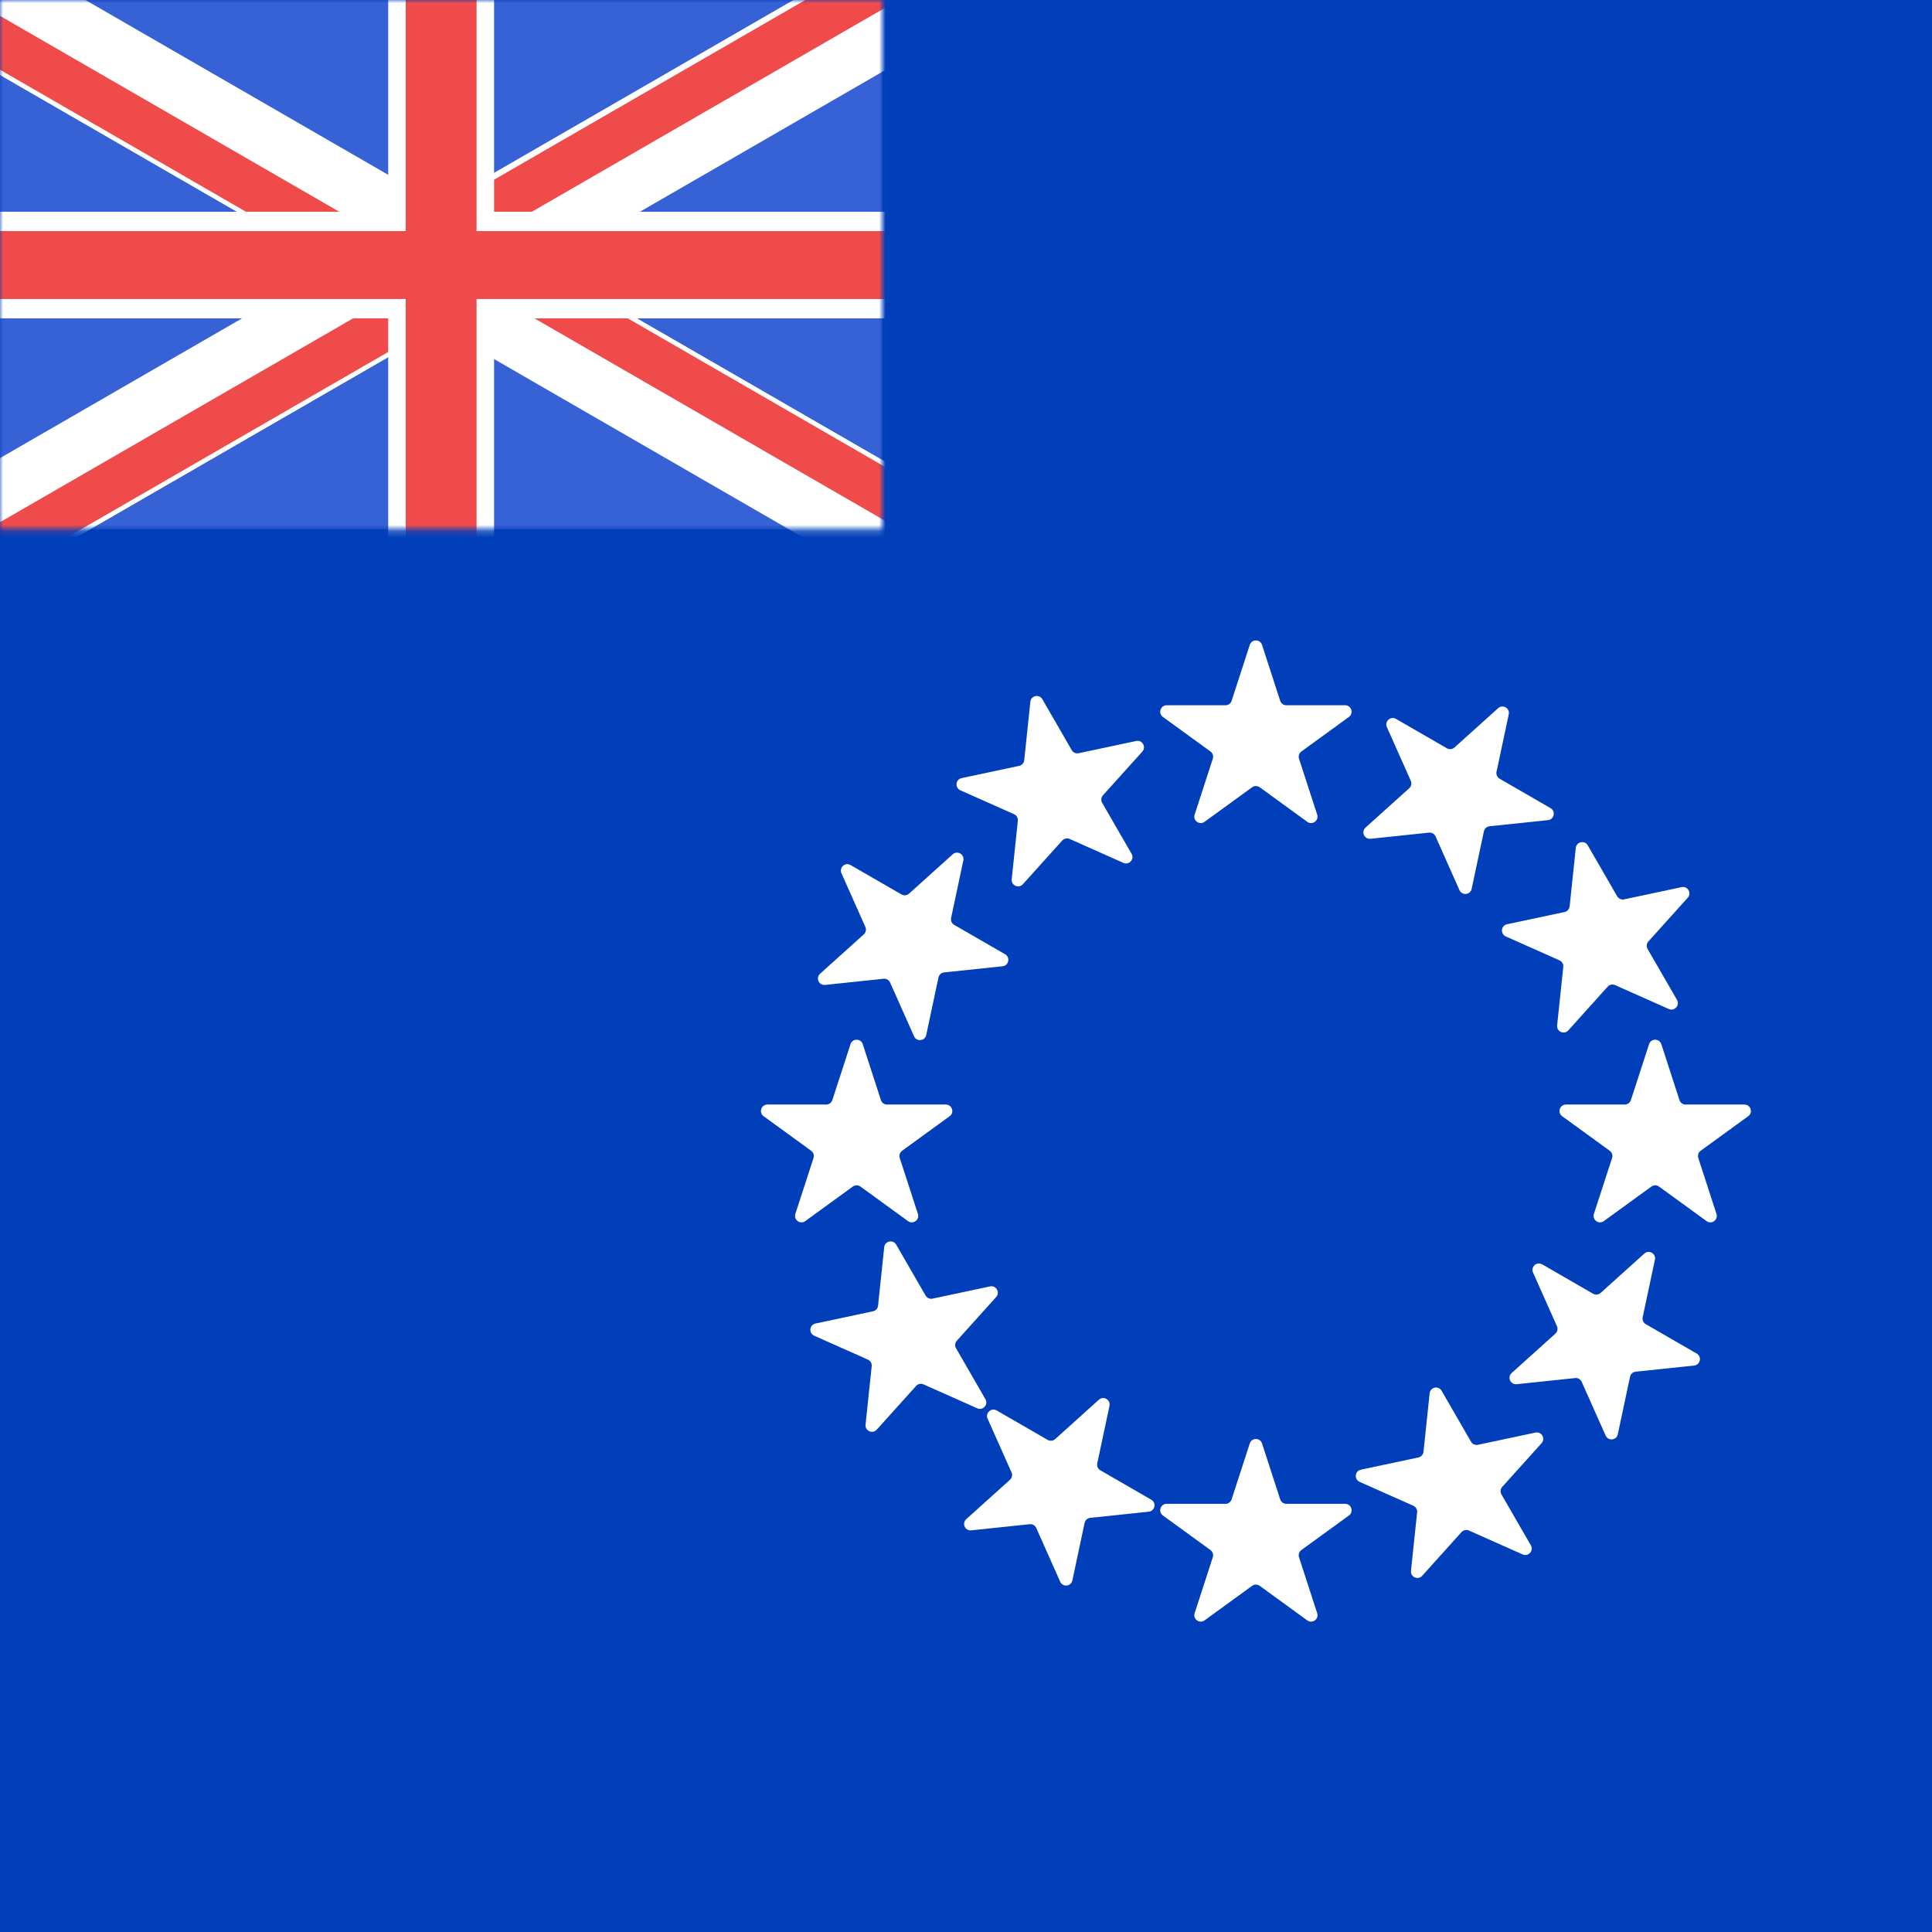 <svg width="300" height="300" viewBox="0 0 300 300" fill="none" xmlns="http://www.w3.org/2000/svg">
<rect x="0" y="0" width="300" height="300" fill="#333333" stroke="none"/>
<g clip-path="url(#clip0_118:181)">
<rect width="300" height="300" fill="#003EBA"/>
<rect x="300" y="300" width="300" height="300" transform="rotate(-180 300 300)" fill="#003EBA"/>
<mask id="mask0_118:181" style="mask-type:alpha" maskUnits="userSpaceOnUse" x="0" y="0" width="137" height="83">
<rect x="137" y="82.2" width="137" height="82.2" transform="rotate(-180 137 82.2)" fill="#3662D5"/>
</mask>
<g mask="url(#mask0_118:181)">
<rect x="137" y="82.2" width="137" height="82.2" transform="rotate(-180 137 82.2)" fill="#3662D5"/>
<rect x="-15.6" y="80.14" width="235.649" height="16.555" transform="rotate(-30 -15.6 80.14)" fill="white"/>
<rect width="235.649" height="16.555" transform="matrix(-0.866 -0.5 -0.5 0.866 182.215 97.548)" fill="white"/>
<rect x="-0.478" y="0.128" width="94.037" height="7.944" transform="matrix(-0.866 -0.5 -0.5 0.866 152.982 80.927)" fill="#EF4B4B" stroke="white" stroke-width="0.7"/>
<rect x="-2.952" y="0.791" width="90.415" height="4.322" transform="matrix(-0.866 -0.5 -0.5 0.866 61.252 38.601)" fill="#EF4B4B" stroke="white" stroke-width="4.322"/>
<rect x="-0.478" y="0.128" width="94.037" height="7.944" transform="matrix(-0.866 -0.5 -0.5 0.866 65.537 39.749)" fill="#EF4B4B" stroke="white" stroke-width="0.7"/>
<rect x="57.744" y="38.455" width="94.037" height="7.944" transform="rotate(-30 57.744 38.455)" fill="#EF4B4B" stroke="white" stroke-width="0.7"/>
<rect x="-20.346" y="92.433" width="114.437" height="7.944" transform="rotate(-30 -20.346 92.433)" fill="#EF4B4B" stroke="white" stroke-width="0.7"/>
<rect x="-1.5" y="1.5" width="232.649" height="13.555" transform="matrix(-1 8.74228e-08 8.74228e-08 1 191.001 32.88)" fill="#EF4B4B" stroke="white" stroke-width="3"/>
<rect x="-4.11" y="-4.11" width="73.98" height="8.22" transform="matrix(1.19249e-08 -1 -1 -1.19249e-08 68.5 27.126)" fill="#EF4B4B" stroke="white" stroke-width="8.22"/>
<rect x="-4.11" y="-4.11" width="73.98" height="8.22" transform="matrix(1.19249e-08 -1 -1 -1.19249e-08 68.5 121.108)" fill="#EF4B4B" stroke="white" stroke-width="8.22"/>
<rect width="95" height="11" transform="matrix(1.19249e-08 -1 -1 -1.19249e-08 74 93)" fill="#EF4B4B"/>
</g>
<path d="M194.066 100.138C194.366 99.217 195.669 99.217 195.968 100.138L198.79 108.824C198.924 109.236 199.308 109.515 199.741 109.515L208.874 109.515C209.843 109.515 210.246 110.754 209.462 111.324L202.073 116.692C201.723 116.946 201.576 117.398 201.71 117.81L204.532 126.495C204.832 127.417 203.777 128.183 202.993 127.613L195.605 122.245C195.255 121.991 194.78 121.991 194.429 122.245L187.041 127.613C186.257 128.183 185.203 127.417 185.502 126.495L188.324 117.81C188.458 117.398 188.311 116.946 187.961 116.692L180.573 111.324C179.789 110.754 180.192 109.515 181.16 109.515L190.293 109.515C190.726 109.515 191.11 109.236 191.244 108.824L194.066 100.138Z" fill="white"/>
<path d="M132.066 162.138C132.366 161.217 133.669 161.217 133.968 162.138L136.79 170.824C136.924 171.236 137.308 171.515 137.741 171.515L146.874 171.515C147.843 171.515 148.246 172.754 147.462 173.324L140.073 178.692C139.723 178.946 139.576 179.398 139.71 179.81L142.532 188.495C142.832 189.417 141.777 190.183 140.993 189.613L133.605 184.245C133.255 183.991 132.78 183.991 132.429 184.245L125.041 189.613C124.257 190.183 123.203 189.417 123.502 188.495L126.324 179.81C126.458 179.398 126.311 178.946 125.961 178.692L118.573 173.324C117.789 172.754 118.192 171.515 119.16 171.515L128.293 171.515C128.726 171.515 129.11 171.236 129.244 170.824L132.066 162.138Z" fill="white"/>
<path d="M256.066 162.138C256.366 161.217 257.669 161.217 257.968 162.138L260.79 170.824C260.924 171.236 261.308 171.515 261.741 171.515L270.874 171.515C271.843 171.515 272.246 172.754 271.462 173.324L264.073 178.692C263.723 178.946 263.576 179.398 263.71 179.81L266.532 188.495C266.832 189.417 265.777 190.183 264.993 189.613L257.605 184.245C257.255 183.991 256.78 183.991 256.429 184.245L249.041 189.613C248.257 190.183 247.203 189.417 247.502 188.495L250.324 179.81C250.458 179.398 250.311 178.946 249.961 178.692L242.573 173.324C241.789 172.754 242.192 171.515 243.16 171.515L252.293 171.515C252.726 171.515 253.11 171.236 253.244 170.824L256.066 162.138Z" fill="white"/>
<path d="M194.066 224.138C194.366 223.217 195.669 223.217 195.968 224.138L198.79 232.824C198.924 233.236 199.308 233.515 199.741 233.515L208.874 233.515C209.843 233.515 210.246 234.754 209.462 235.324L202.073 240.692C201.723 240.946 201.576 241.398 201.71 241.81L204.532 250.495C204.832 251.417 203.777 252.183 202.993 251.613L195.605 246.245C195.255 245.991 194.78 245.991 194.429 246.245L187.041 251.613C186.257 252.183 185.203 251.417 185.502 250.495L188.324 241.81C188.458 241.398 188.311 240.946 187.961 240.692L180.573 235.324C179.789 234.754 180.192 233.515 181.16 233.515L190.293 233.515C190.726 233.515 191.11 233.236 191.244 232.824L194.066 224.138Z" fill="white"/>
<path d="M232.633 109.962C233.353 109.314 234.482 109.966 234.28 110.913L232.382 119.846C232.291 120.27 232.485 120.704 232.86 120.92L240.769 125.487C241.608 125.971 241.337 127.246 240.373 127.347L231.291 128.302C230.86 128.347 230.507 128.665 230.417 129.089L228.518 138.022C228.317 138.969 227.021 139.105 226.627 138.22L222.912 129.877C222.736 129.482 222.325 129.244 221.894 129.29L212.811 130.244C211.848 130.345 211.318 129.155 212.038 128.506L218.825 122.396C219.147 122.106 219.245 121.641 219.069 121.246L215.354 112.903C214.96 112.018 215.929 111.146 216.768 111.63L224.677 116.196C225.052 116.413 225.524 116.363 225.846 116.073L232.633 109.962Z" fill="white"/>
<path d="M147.939 132.656C148.659 132.008 149.788 132.659 149.587 133.607L147.688 142.54C147.598 142.964 147.791 143.397 148.166 143.614L156.075 148.18C156.914 148.664 156.643 149.939 155.68 150.041L146.597 150.995C146.166 151.041 145.814 151.358 145.724 151.782L143.825 160.715C143.623 161.662 142.327 161.799 141.933 160.914L138.218 152.571C138.042 152.175 137.631 151.938 137.2 151.983L128.118 152.938C127.154 153.039 126.624 151.848 127.344 151.2L134.131 145.089C134.453 144.799 134.552 144.335 134.375 143.939L130.661 135.596C130.267 134.711 131.235 133.839 132.074 134.323L139.983 138.89C140.359 139.106 140.831 139.057 141.153 138.767L147.939 132.656Z" fill="white"/>
<path d="M255.327 194.656C256.047 194.008 257.175 194.659 256.974 195.607L255.075 204.54C254.985 204.964 255.178 205.397 255.553 205.614L263.462 210.18C264.301 210.664 264.03 211.939 263.067 212.041L253.984 212.995C253.553 213.041 253.201 213.358 253.111 213.782L251.212 222.715C251.011 223.662 249.714 223.799 249.32 222.914L245.606 214.571C245.429 214.175 245.018 213.938 244.588 213.983L235.505 214.938C234.542 215.039 234.011 213.848 234.731 213.2L241.518 207.089C241.84 206.799 241.939 206.335 241.763 205.939L238.048 197.596C237.654 196.711 238.623 195.839 239.462 196.323L247.371 200.89C247.746 201.106 248.218 201.057 248.54 200.767L255.327 194.656Z" fill="white"/>
<path d="M170.633 217.35C171.353 216.701 172.482 217.353 172.28 218.301L170.382 227.234C170.291 227.657 170.485 228.091 170.86 228.308L178.769 232.874C179.608 233.358 179.337 234.633 178.373 234.734L169.291 235.689C168.86 235.734 168.507 236.052 168.417 236.476L166.518 245.409C166.317 246.356 165.021 246.493 164.627 245.608L160.912 237.265C160.736 236.869 160.325 236.631 159.894 236.677L150.811 237.631C149.848 237.733 149.318 236.542 150.038 235.894L156.825 229.783C157.147 229.493 157.245 229.029 157.069 228.633L153.354 220.29C152.96 219.405 153.929 218.533 154.768 219.017L162.677 223.583C163.052 223.8 163.524 223.75 163.846 223.461L170.633 217.35Z" fill="white"/>
<path d="M261.121 137.754C262.068 137.552 262.72 138.681 262.072 139.401L255.961 146.188C255.671 146.51 255.621 146.982 255.838 147.357L260.404 155.266C260.889 156.105 260.016 157.074 259.131 156.68L250.788 152.965C250.393 152.789 249.928 152.888 249.638 153.209L243.528 159.996C242.879 160.716 241.689 160.186 241.79 159.223L242.745 150.14C242.79 149.709 242.553 149.298 242.157 149.122L233.814 145.407C232.929 145.013 233.065 143.717 234.012 143.516L242.946 141.617C243.369 141.527 243.687 141.174 243.732 140.743L244.687 131.661C244.788 130.697 246.063 130.426 246.547 131.265L251.114 139.174C251.33 139.55 251.764 139.743 252.188 139.653L261.121 137.754Z" fill="white"/>
<path d="M176.427 115.06C177.375 114.859 178.026 115.988 177.378 116.708L171.267 123.495C170.977 123.816 170.928 124.288 171.144 124.664L175.711 132.573C176.195 133.412 175.323 134.38 174.438 133.986L166.095 130.272C165.699 130.095 165.235 130.194 164.945 130.516L158.834 137.303C158.186 138.023 156.995 137.493 157.096 136.529L158.051 127.447C158.096 127.016 157.859 126.605 157.463 126.429L149.12 122.714C148.235 122.32 148.371 121.024 149.319 120.822L158.252 118.924C158.676 118.834 158.993 118.481 159.039 118.05L159.993 108.967C160.094 108.004 161.369 107.733 161.854 108.572L166.42 116.481C166.637 116.856 167.07 117.049 167.494 116.959L176.427 115.06Z" fill="white"/>
<path d="M238.427 222.448C239.375 222.246 240.026 223.375 239.378 224.095L233.267 230.882C232.977 231.204 232.928 231.676 233.144 232.051L237.711 239.96C238.195 240.799 237.323 241.767 236.438 241.373L228.095 237.659C227.699 237.483 227.235 237.581 226.945 237.903L220.834 244.69C220.186 245.41 218.995 244.88 219.096 243.917L220.051 234.834C220.096 234.403 219.859 233.992 219.463 233.816L211.12 230.101C210.235 229.707 210.371 228.411 211.319 228.21L220.252 226.311C220.676 226.221 220.993 225.868 221.039 225.437L221.993 216.355C222.094 215.391 223.369 215.12 223.854 215.959L228.42 223.868C228.637 224.243 229.07 224.436 229.494 224.346L238.427 222.448Z" fill="white"/>
<path d="M153.733 199.754C154.681 199.552 155.333 200.681 154.684 201.401L148.574 208.188C148.284 208.51 148.234 208.982 148.451 209.357L153.017 217.266C153.501 218.105 152.629 219.074 151.744 218.68L143.401 214.965C143.005 214.789 142.541 214.888 142.251 215.209L136.14 221.996C135.492 222.716 134.301 222.186 134.403 221.223L135.357 212.14C135.403 211.709 135.165 211.298 134.77 211.122L126.426 207.407C125.541 207.013 125.678 205.717 126.625 205.516L135.558 203.617C135.982 203.527 136.3 203.174 136.345 202.743L137.3 193.661C137.401 192.697 138.676 192.426 139.16 193.265L143.726 201.174C143.943 201.55 144.377 201.743 144.8 201.653L153.733 199.754Z" fill="white"/>
</g>
<defs>
<clipPath id="clip0_118:181">
<rect width="300" height="300" fill="white"/>
</clipPath>
</defs>
</svg>
